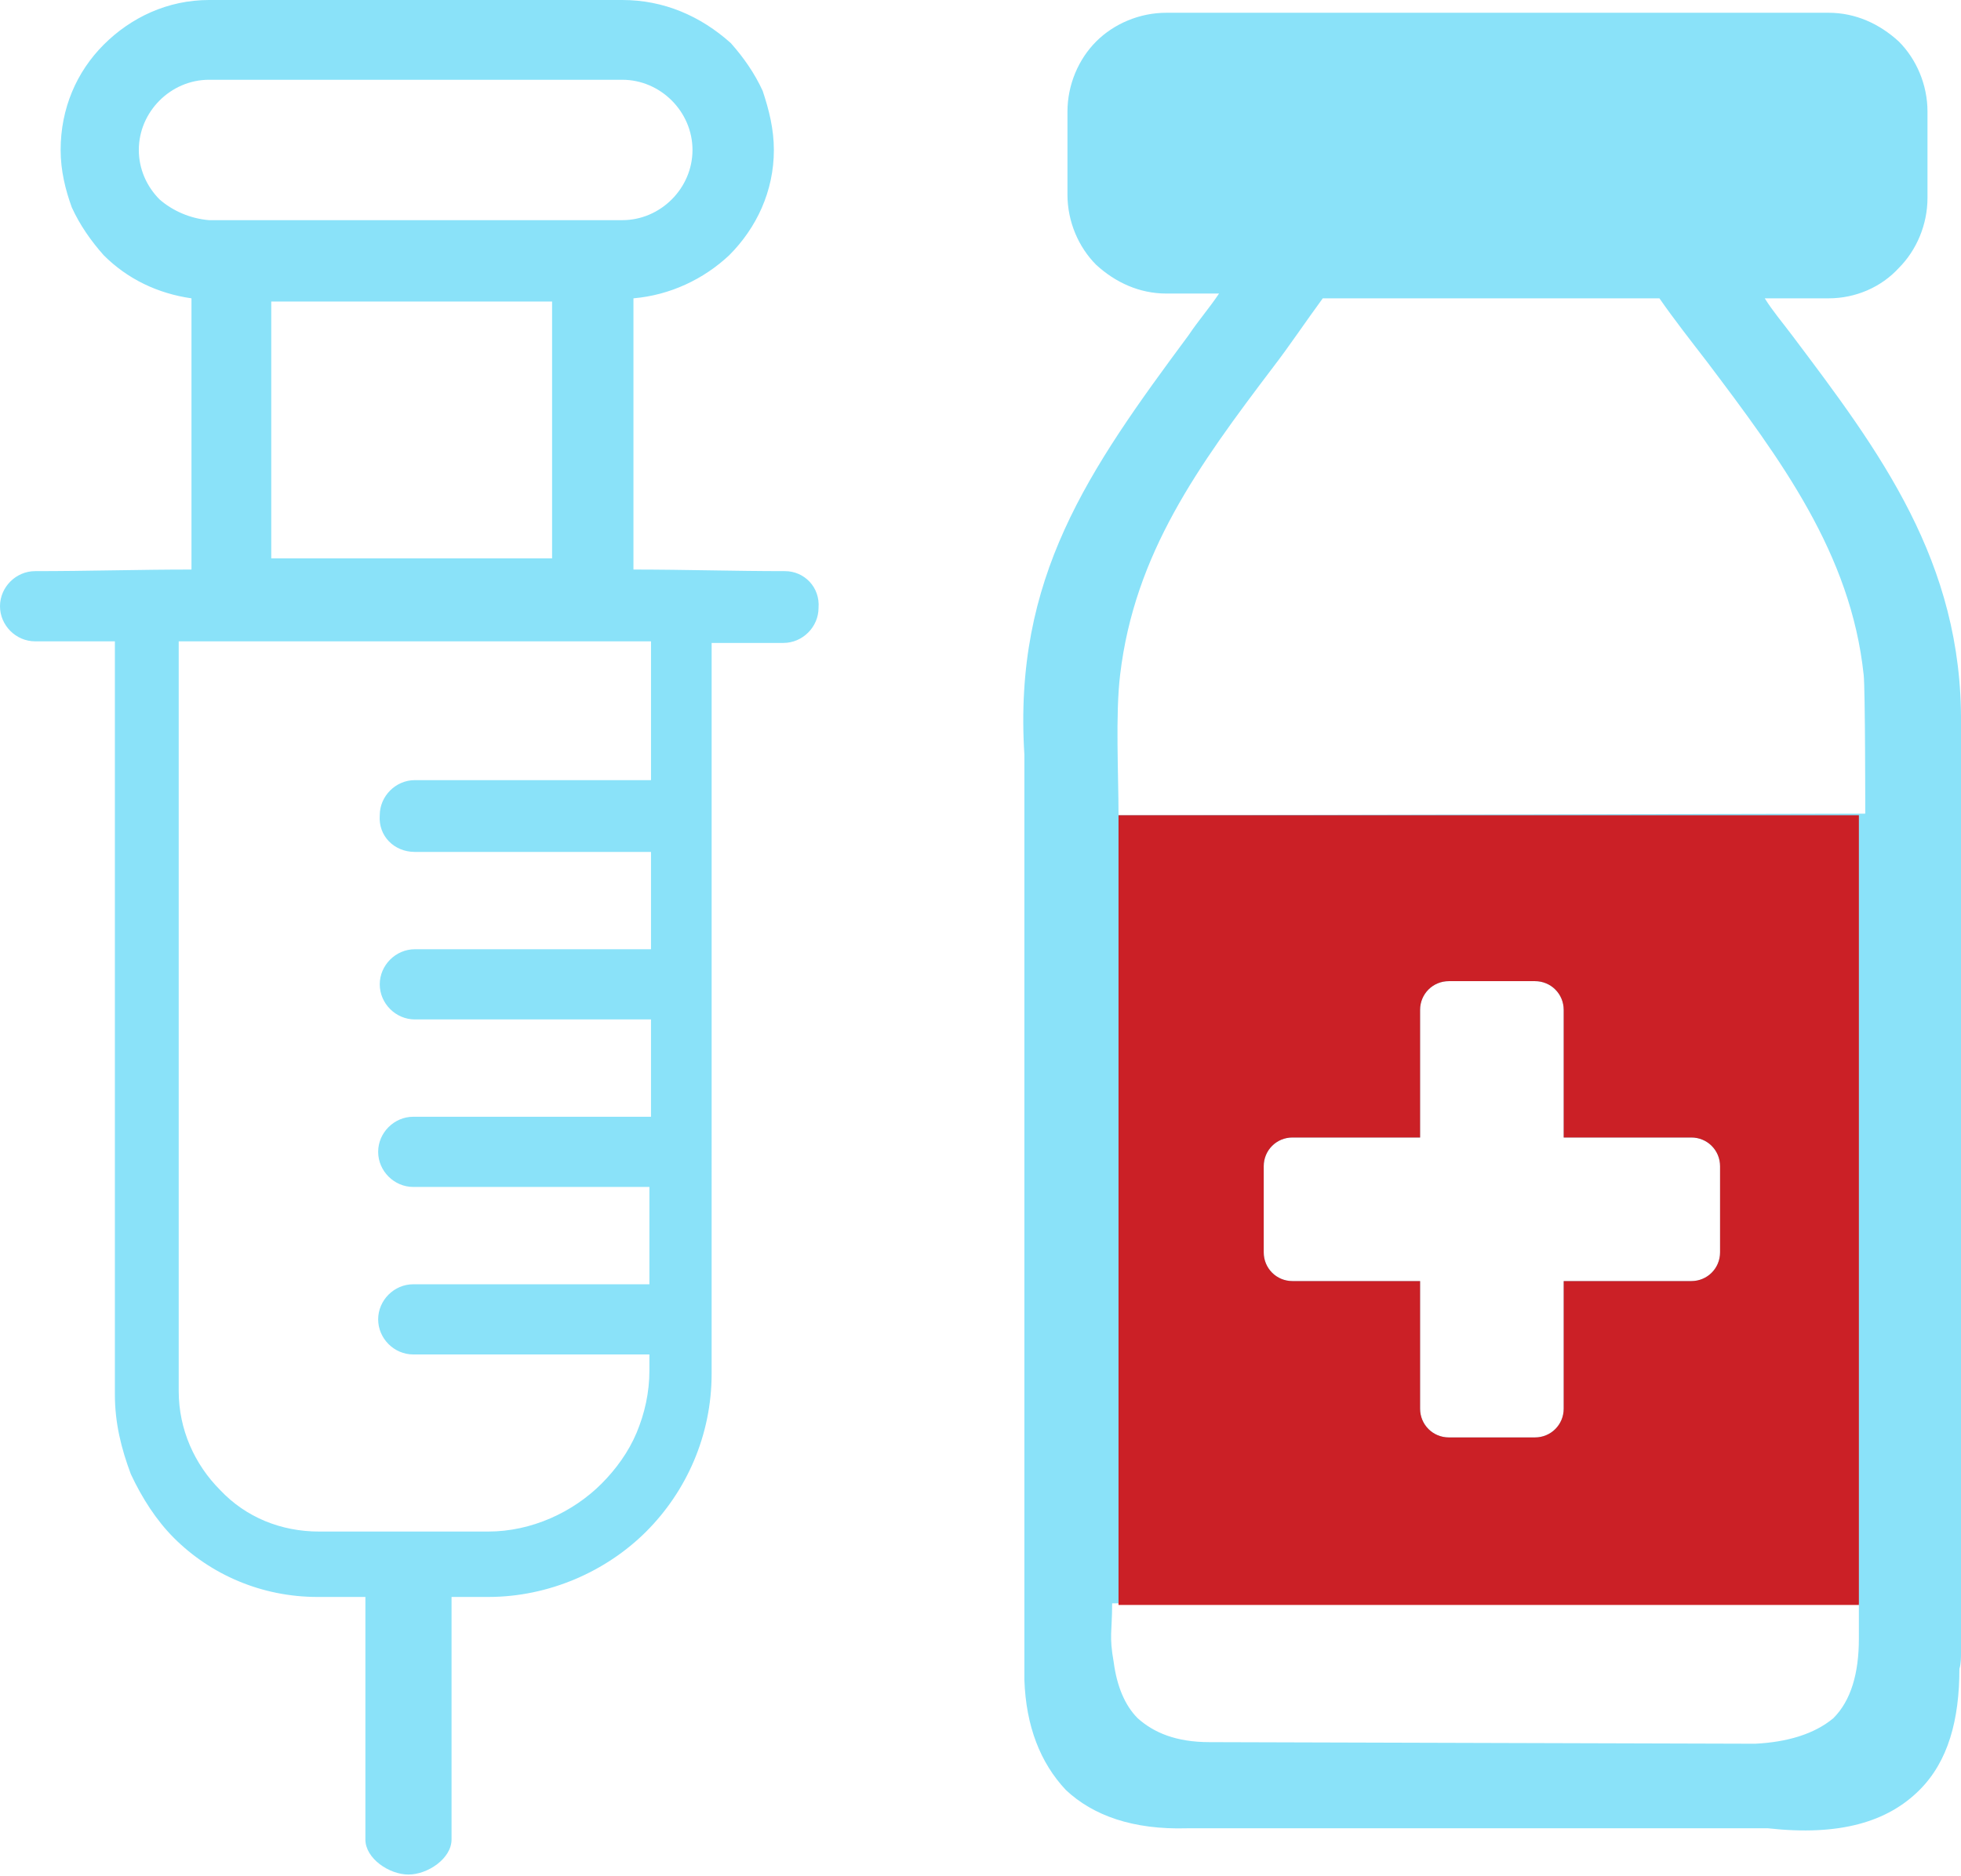 <?xml version="1.0" encoding="utf-8"?>
<!-- Generator: Adobe Illustrator 25.2.3, SVG Export Plug-In . SVG Version: 6.00 Build 0)  -->
<svg version="1.1" id="Layer_1" xmlns="http://www.w3.org/2000/svg" xmlns:xlink="http://www.w3.org/1999/xlink" x="0px" y="0px"
	 viewBox="0 0 122.9 117.6" style="enable-background:new 0 0 122.9 117.6;" xml:space="preserve">
<style type="text/css">
	.st0{fill-rule:evenodd;clip-rule:evenodd;fill:#8AE2F9;}
	.st1{fill-rule:evenodd;clip-rule:evenodd;fill:#CB2026;}
</style>
<g>
	<path class="st0" d="M122.9,103.6c0-19.4,0-38.8,0-58.2c0.1-10.2-5.1-17.1-10.6-24.4c-0.6-0.8-1.2-1.5-1.7-2.3h4
		c1.7,0,3.3-0.7,4.4-1.9c1.1-1.1,1.8-2.7,1.8-4.4V7c0-1.7-0.7-3.3-1.8-4.4c-1.2-1.1-2.7-1.8-4.4-1.8H73.1c-1.7,0-3.3,0.7-4.4,1.8
		S66.9,5.3,66.9,7v5.2c0,1.7,0.7,3.3,1.8,4.4c1.2,1.1,2.7,1.8,4.4,1.8h3.3c-0.6,0.9-1.3,1.7-1.9,2.6c-6.3,8.5-11,15.2-10.3,26.3
		v57.8c0,0.1,0,0.1,0,0.2c0.1,2.9,1,5.2,2.6,6.9c1.7,1.6,4.2,2.5,7.6,2.4l0,0h36.4c4.5,0.5,7.5-0.4,9.5-2.4c1.8-1.8,2.5-4.4,2.5-7.6
		C122.9,104.3,122.9,103.9,122.9,103.6z M116.5,102.7c0,2.2-0.5,3.9-1.6,5c-1.2,1-2.9,1.5-4.9,1.6l-34.2-0.1c-2.1,0-3.5-0.6-4.5-1.5
		c-0.8-0.8-1.3-2-1.5-3.5c-0.3-1.7-0.1-1.9-0.1-3.7h46.8C116.5,101.8,116.5,101.4,116.5,102.7z M106,71.3c1,0,1.8,0.8,1.8,1.8v5.4
		c0,1-0.8,1.8-1.8,1.8h-8v8c0,1-0.8,1.8-1.8,1.8h-5.4c-1,0-1.8-0.8-1.8-1.8v-8h-8c-1,0-1.8-0.8-1.8-1.8v-5.4c0-1,0.8-1.8,1.8-1.8h8
		v-8c0-1,0.8-1.8,1.8-1.8h5.4c1,0,1.8,0.8,1.8,1.8v8H106z M70.1,51.1c0-2.6-0.2-6.3,0.1-8.8c0.9-7.6,4.9-13.1,9.6-19.3
		c1-1.3,2-2.8,3.1-4.3H104c0.9,1.3,2,2.7,3,4c4.6,6.1,9,12,9.8,19.6c0.1,0.8,0.1,8.7,0.1,8.7L70.1,51.1L70.1,51.1z M49.2,35.8
		c-3.2,0-6.3-0.1-9.5-0.1v-17c2.3-0.2,4.4-1.2,6-2.7c1.7-1.7,2.8-4,2.8-6.6c0-1.3-0.3-2.5-0.7-3.7c-0.5-1.1-1.2-2.1-2-3
		C43.9,1,41.6,0,39,0H13.1c-2.6,0-4.9,1.1-6.6,2.8l0,0c-1.7,1.7-2.7,4-2.7,6.6c0,1.3,0.3,2.5,0.7,3.6c0.5,1.1,1.2,2.1,2,3
		c1.5,1.5,3.4,2.4,5.5,2.7v17c-3.3,0-6.5,0.1-9.8,0.1C1,35.8,0,36.8,0,38s1,2.2,2.2,2.2h5v47.2c0,1.8,0.4,3.4,1,5
		c0.7,1.5,1.6,2.9,2.7,4c2.3,2.3,5.5,3.7,9,3.7h3v15.2c0,1.2,1.5,2.2,2.7,2.2s2.7-1,2.7-2.2v-15.2h2.3c3.8,0,7.4-1.6,9.9-4.1
		s4.1-6,4.1-9.9V40.3h4.5c1.2,0,2.2-1,2.2-2.2C51.4,36.8,50.4,35.8,49.2,35.8z M10,12.5c-0.8-0.8-1.3-1.9-1.3-3.1S9.2,7.1,10,6.3
		l0,0C10.8,5.5,11.9,5,13.1,5H39c1.2,0,2.3,0.5,3.1,1.3s1.3,1.9,1.3,3.1s-0.5,2.3-1.3,3.1s-1.9,1.3-3.1,1.3H13.1
		C11.9,13.7,10.8,13.2,10,12.5z M34.6,18.9V35H17V18.9H34.6z M26,53.4h14.8v6.1H26c-1.2,0-2.2,1-2.2,2.2s1,2.2,2.2,2.2h14.8V70H25.9
		c-1.2,0-2.2,1-2.2,2.2s1,2.2,2.2,2.2h14.8v6.1H25.9c-1.2,0-2.2,1-2.2,2.2s1,2.2,2.2,2.2h14.8v1c0,1.4-0.3,2.7-0.8,3.9
		c-0.5,1.2-1.3,2.3-2.2,3.2c-1.8,1.8-4.4,3-7.1,3H20c-2.4,0-4.6-0.9-6.2-2.6c-1.6-1.6-2.6-3.8-2.6-6.2v-47h29.6v8.7H26
		c-1.2,0-2.2,1-2.2,2.2C23.7,52.4,24.7,53.4,26,53.4z"/>
</g>
<path class="st1" d="M70.1,51.1v49.5h46.4V51.1H70.1z M107.8,78.5c0,1-0.8,1.8-1.8,1.8h-8v8c0,1-0.8,1.8-1.8,1.8h-5.4
	c-1,0-1.8-0.8-1.8-1.8v-8h-8c-1,0-1.8-0.8-1.8-1.8v-5.4c0-1,0.8-1.8,1.8-1.8h8v-8c0-1,0.8-1.8,1.8-1.8h5.4c1,0,1.8,0.8,1.8,1.8v8h8
	c1,0,1.8,0.8,1.8,1.8V78.5z"/>
</svg>
